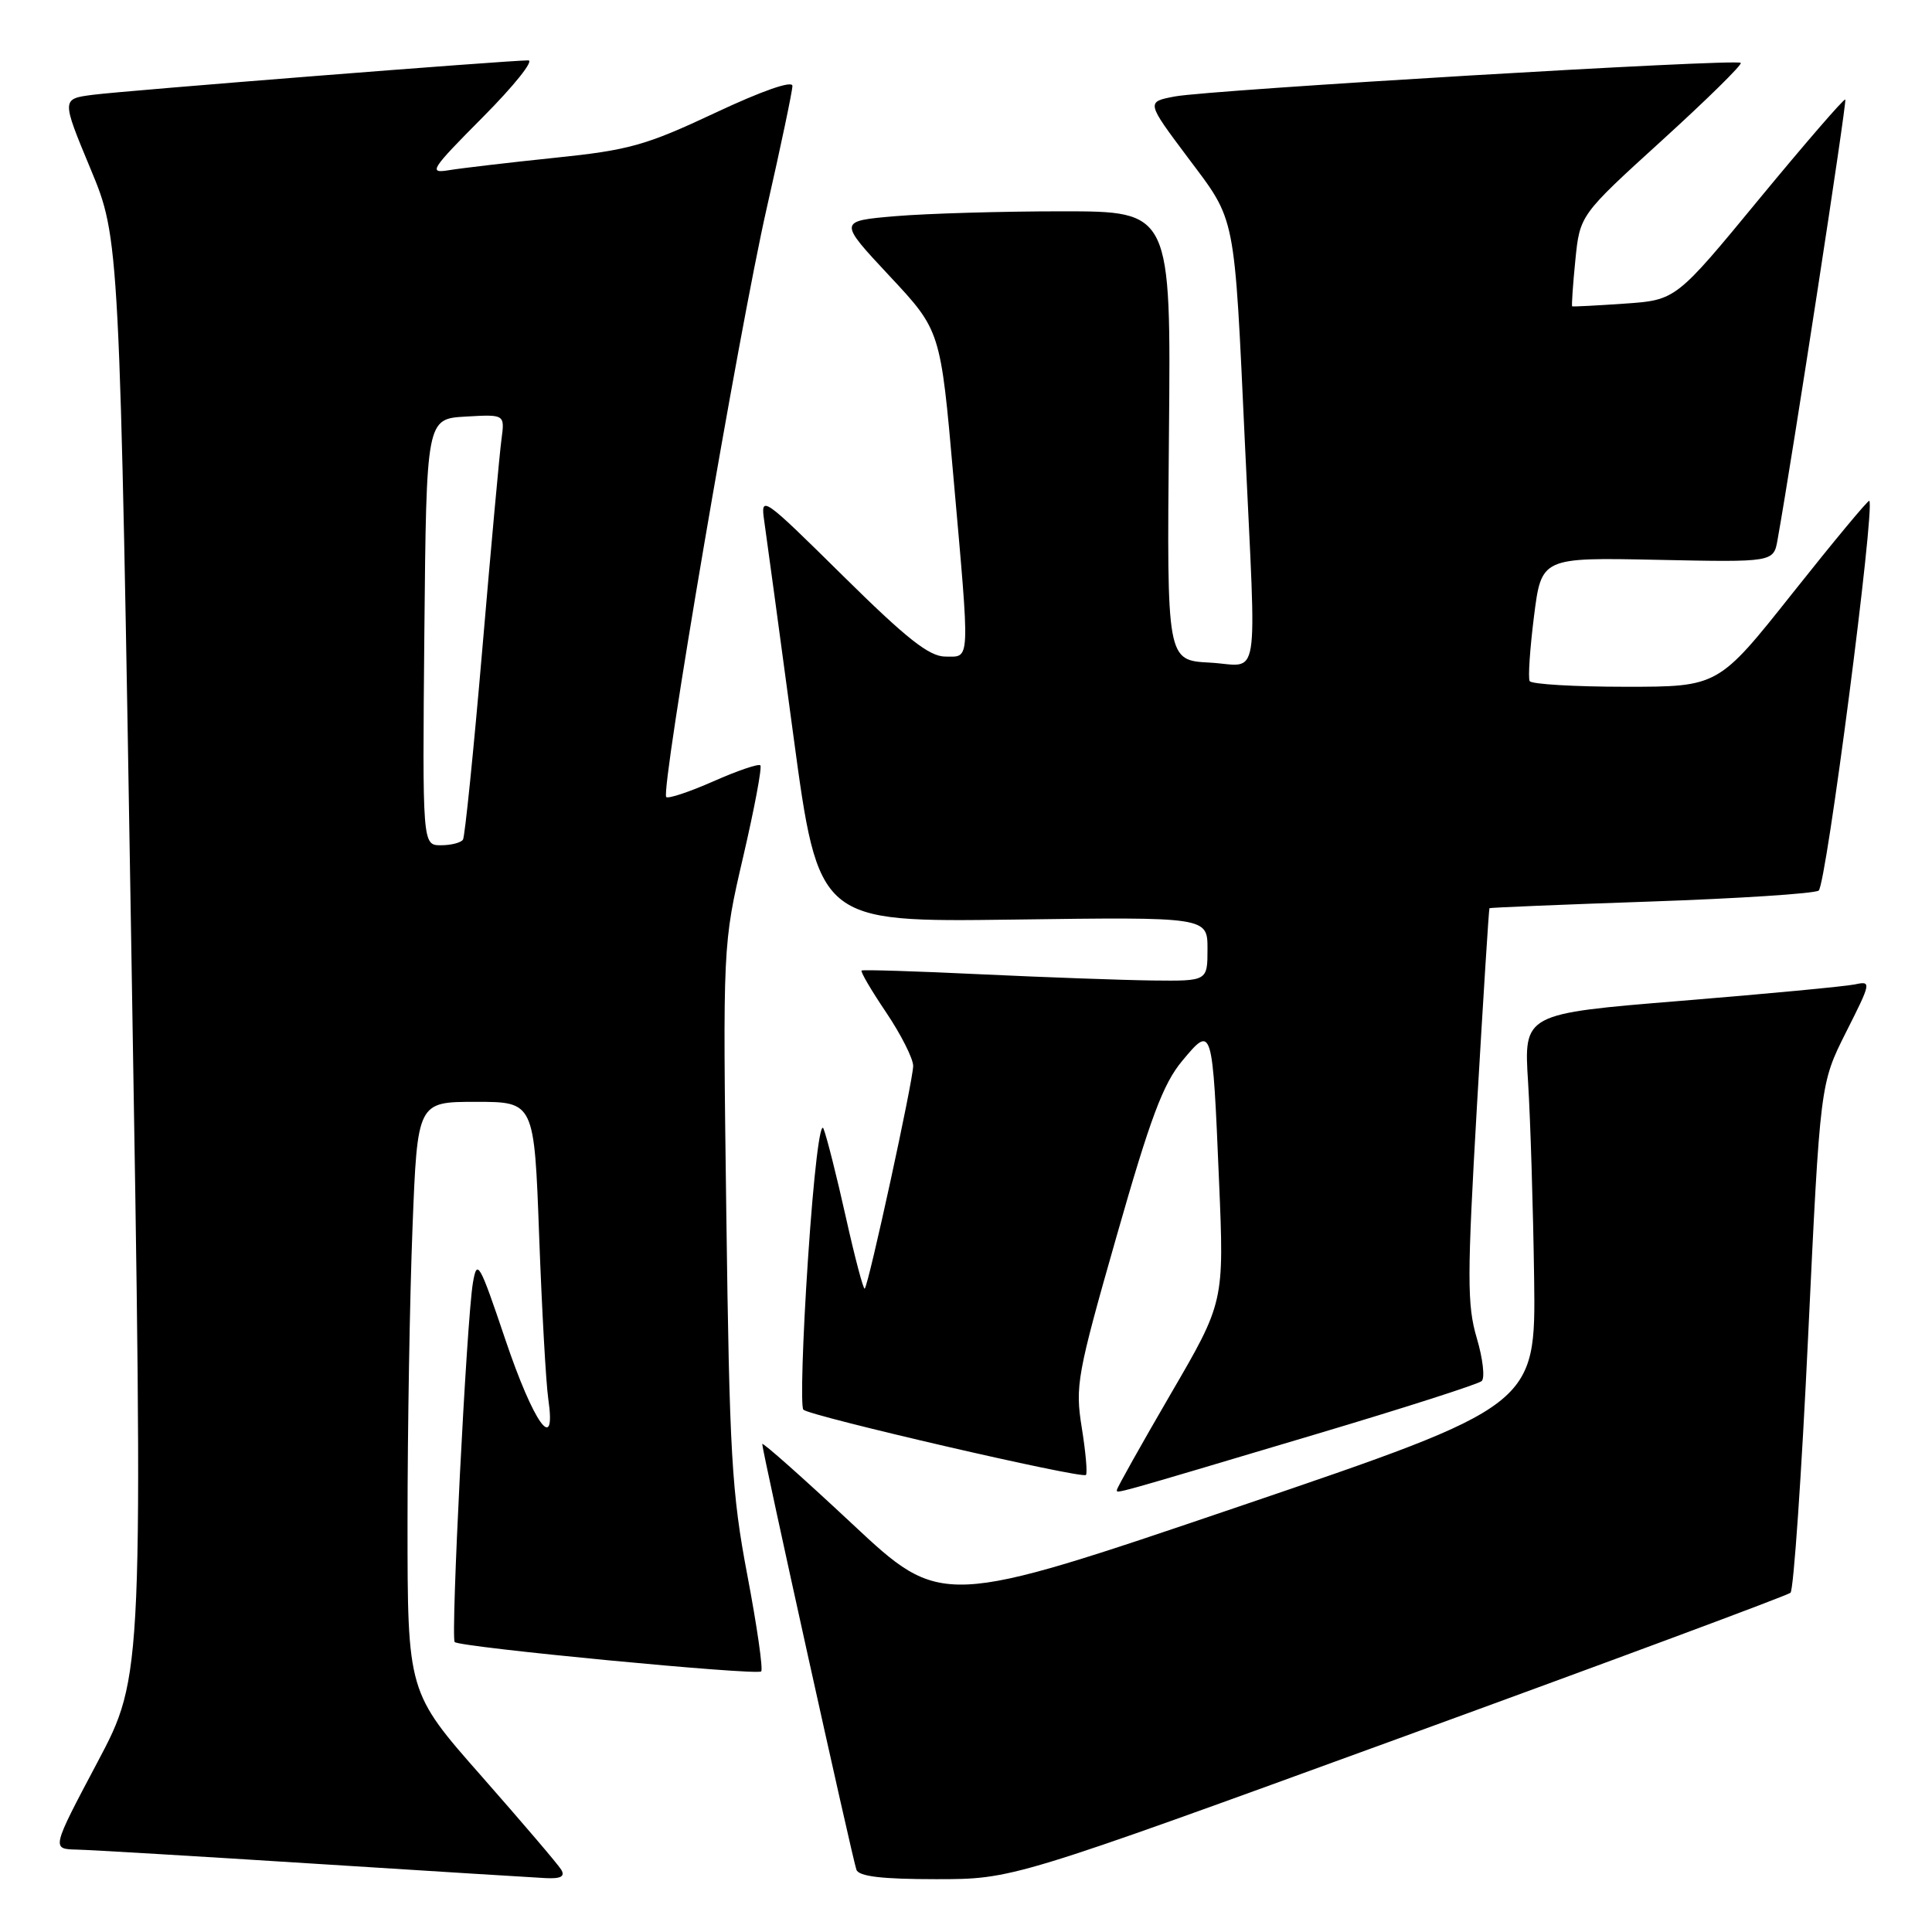 <?xml version="1.0" encoding="UTF-8" standalone="no"?>
<!DOCTYPE svg PUBLIC "-//W3C//DTD SVG 1.1//EN" "http://www.w3.org/Graphics/SVG/1.1/DTD/svg11.dtd" >
<svg xmlns="http://www.w3.org/2000/svg" xmlns:xlink="http://www.w3.org/1999/xlink" version="1.1" viewBox="0 0 256 256">
 <g >
 <path fill="currentColor"
d=" M 74.37 247.75 C 73.96 247.06 69.20 241.49 63.81 235.36 C 54.00 224.23 54.00 224.23 54.00 201.77 C 54.00 189.42 54.30 171.82 54.66 162.66 C 55.31 146.00 55.31 146.00 63.05 146.00 C 70.79 146.00 70.79 146.00 71.44 163.75 C 71.80 173.51 72.34 183.24 72.65 185.37 C 73.74 192.85 70.72 188.65 66.94 177.44 C 63.51 167.27 63.21 166.75 62.66 170.00 C 61.83 174.92 59.70 217.03 60.25 217.58 C 60.94 218.27 100.29 222.04 100.86 221.47 C 101.13 221.20 100.31 215.47 99.03 208.74 C 96.95 197.79 96.66 192.74 96.24 160.83 C 95.77 125.17 95.77 125.17 98.48 113.51 C 99.97 107.10 100.99 101.66 100.75 101.41 C 100.51 101.17 97.71 102.12 94.53 103.53 C 91.35 104.93 88.54 105.87 88.28 105.61 C 87.50 104.83 97.94 43.63 101.60 27.56 C 103.47 19.34 105.00 12.06 105.00 11.38 C 105.00 10.63 100.96 12.04 94.75 14.96 C 85.58 19.27 83.34 19.90 73.50 20.91 C 67.45 21.54 61.15 22.28 59.50 22.55 C 56.72 23.01 57.05 22.50 63.98 15.52 C 68.09 11.39 70.80 8.00 70.00 8.00 C 67.32 8.00 16.54 12.01 12.32 12.56 C 8.14 13.10 8.14 13.10 11.99 22.36 C 15.85 31.63 15.85 31.63 17.42 126.82 C 19.00 222.02 19.00 222.02 12.91 233.51 C 6.82 245.00 6.82 245.00 10.16 245.08 C 12.00 245.12 26.10 245.96 41.50 246.94 C 56.90 247.92 70.76 248.78 72.31 248.86 C 74.31 248.96 74.90 248.64 74.37 247.75 Z  M 185.33 230.35 C 213.47 220.10 236.84 211.41 237.25 211.05 C 237.66 210.69 238.72 195.37 239.59 177.00 C 241.18 143.60 241.18 143.60 244.61 136.77 C 247.96 130.14 247.99 129.96 245.78 130.44 C 244.52 130.70 234.14 131.69 222.70 132.62 C 201.90 134.32 201.90 134.32 202.48 143.41 C 202.79 148.41 203.15 160.09 203.28 169.37 C 203.50 186.24 203.50 186.24 164.14 199.63 C 124.77 213.01 124.77 213.01 112.89 201.89 C 106.35 195.78 101.00 191.03 101.00 191.34 C 101.00 192.25 112.97 246.38 113.48 247.75 C 113.80 248.64 116.87 249.00 124.05 249.00 C 134.16 249.00 134.16 249.00 185.33 230.35 Z  M 174.50 190.00 C 186.05 186.56 195.87 183.41 196.33 183.00 C 196.78 182.59 196.49 180.02 195.68 177.30 C 194.39 172.93 194.39 169.26 195.71 146.42 C 196.54 132.17 197.28 120.43 197.36 120.34 C 197.44 120.26 207.02 119.86 218.66 119.46 C 230.29 119.06 240.34 118.41 240.98 118.01 C 241.97 117.40 248.49 67.16 247.69 66.36 C 247.55 66.22 242.99 71.71 237.56 78.55 C 227.68 91.00 227.68 91.00 215.40 91.00 C 208.64 91.00 202.93 90.66 202.69 90.25 C 202.46 89.84 202.72 85.98 203.26 81.68 C 204.25 73.86 204.25 73.86 219.63 74.18 C 235.01 74.50 235.01 74.50 235.54 71.50 C 237.54 60.32 244.75 13.44 244.51 13.19 C 244.35 13.02 239.24 18.93 233.14 26.32 C 222.07 39.76 222.07 39.76 215.29 40.23 C 211.55 40.49 208.42 40.65 208.32 40.59 C 208.23 40.53 208.41 37.78 208.74 34.49 C 209.34 28.50 209.34 28.50 220.20 18.62 C 226.18 13.18 230.89 8.55 230.66 8.33 C 230.09 7.75 160.39 11.90 155.68 12.78 C 151.87 13.50 151.87 13.50 157.39 20.87 C 163.83 29.46 163.52 27.89 164.97 59.00 C 166.49 91.62 167.05 88.16 160.30 87.80 C 154.61 87.50 154.61 87.50 154.89 57.75 C 155.17 28.00 155.17 28.00 140.74 28.00 C 132.80 28.00 122.87 28.29 118.69 28.64 C 111.07 29.29 111.07 29.29 117.85 36.55 C 124.63 43.80 124.63 43.80 126.33 63.15 C 128.55 88.24 128.60 87.00 125.27 87.00 C 123.13 87.00 120.14 84.64 111.65 76.25 C 101.05 65.78 100.77 65.59 101.26 69.00 C 101.54 70.92 103.27 83.68 105.11 97.35 C 108.46 122.19 108.46 122.19 134.23 121.85 C 160.00 121.50 160.00 121.50 160.00 125.75 C 160.00 130.00 160.00 130.00 152.75 129.92 C 148.76 129.87 138.53 129.50 130.00 129.10 C 121.47 128.69 114.35 128.47 114.17 128.60 C 113.98 128.73 115.45 131.23 117.42 134.15 C 119.39 137.08 121.00 140.27 121.00 141.24 C 121.00 143.15 115.11 170.22 114.58 170.75 C 114.41 170.93 113.28 166.67 112.08 161.29 C 110.88 155.90 109.55 150.63 109.12 149.56 C 108.67 148.41 107.82 155.46 107.06 166.86 C 106.35 177.45 106.08 186.41 106.45 186.79 C 107.31 187.64 143.35 195.98 143.89 195.44 C 144.11 195.23 143.86 192.41 143.34 189.17 C 142.45 183.64 142.71 182.17 147.95 163.82 C 152.42 148.15 154.11 143.61 156.65 140.57 C 160.65 135.77 160.66 135.82 161.53 156.52 C 162.21 172.55 162.21 172.55 155.10 184.75 C 151.20 191.46 148.00 197.16 148.00 197.41 C 148.00 197.92 146.66 198.30 174.50 190.00 Z  M 56.23 83.75 C 56.50 55.50 56.50 55.50 61.70 55.20 C 66.89 54.90 66.89 54.90 66.45 58.20 C 66.20 60.01 65.06 72.52 63.91 86.00 C 62.76 99.47 61.60 110.83 61.35 111.25 C 61.09 111.66 59.78 112.00 58.43 112.00 C 55.97 112.00 55.97 112.00 56.23 83.75 Z "/>
</g>
</svg>